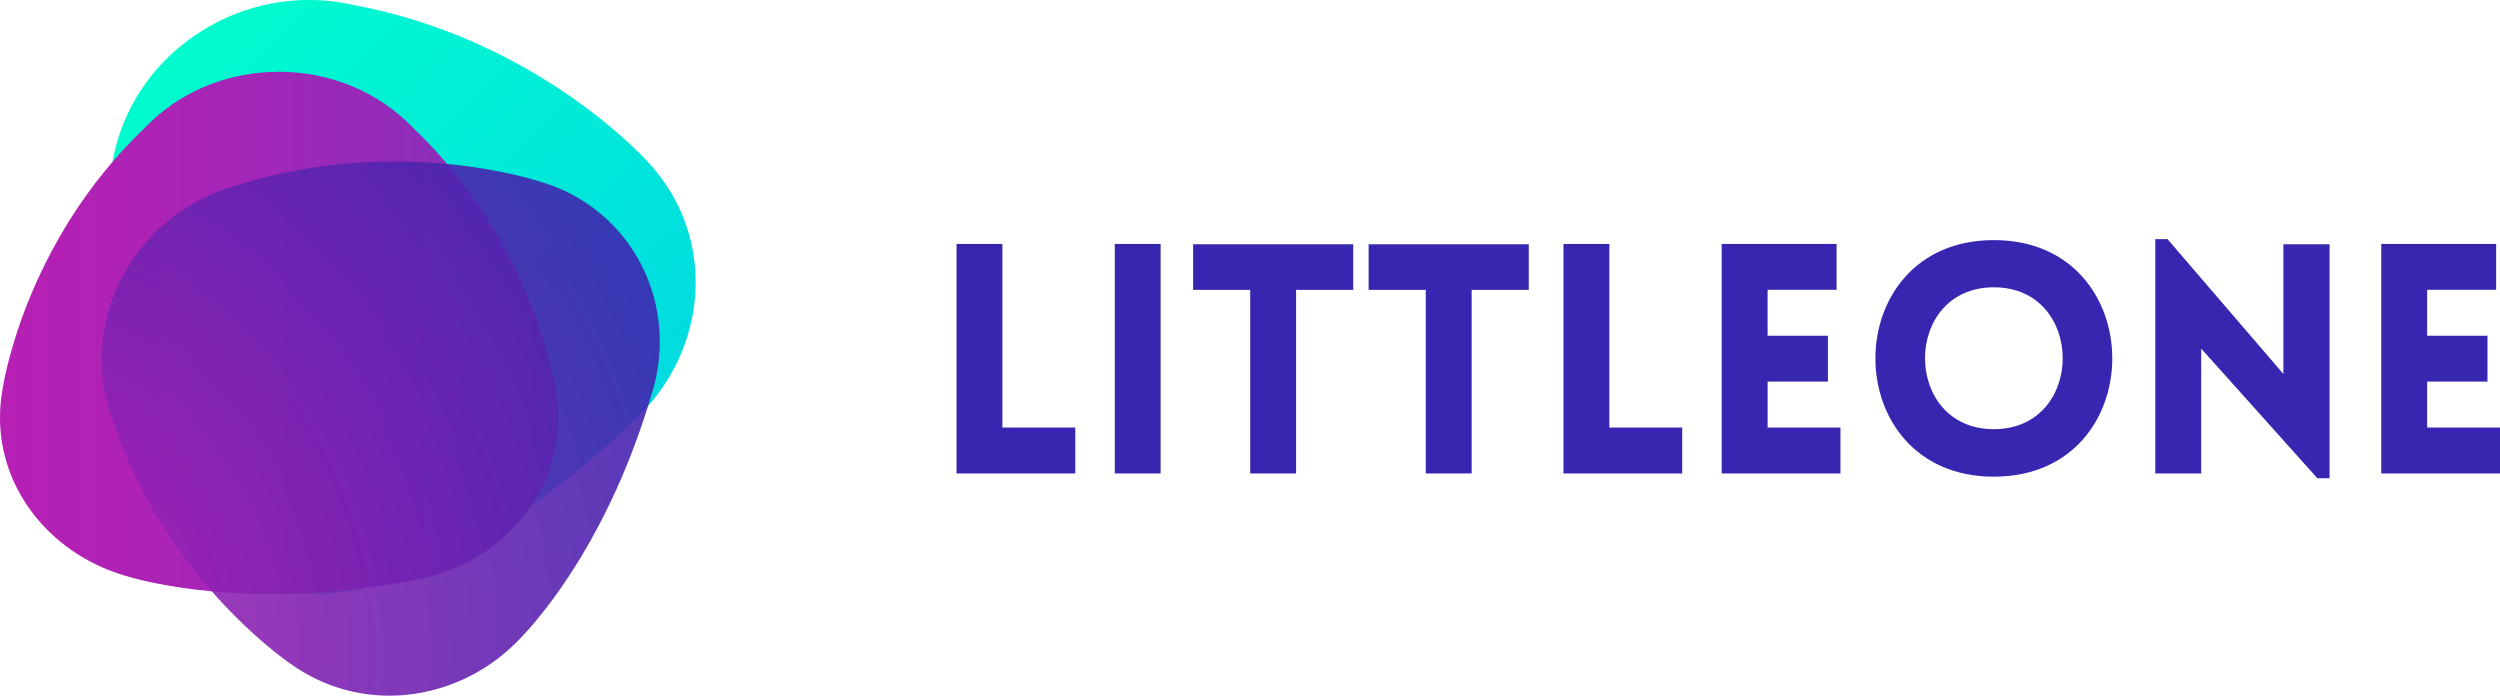 <svg viewBox="0 0 115 32" width="115" height="32" xmlns="http://www.w3.org/2000/svg"><defs><linearGradient x1="6.116%" y1="6.905%" x2="95.02%" y2="91.749%" id="a"><stop stop-color="#00FFCD" offset="0%"/><stop stop-color="#00D4E4" offset="100%"/></linearGradient><linearGradient x1="1.879%" y1="40.27%" x2="110.506%" y2="40.27%" id="b"><stop stop-color="#B620B4" offset="0%"/><stop stop-color="#AD23B5" offset="22.81%"/><stop stop-color="#952BB8" offset="59.66%"/><stop stop-color="#7437BC" offset="100%"/></linearGradient><radialGradient cx="-19.513%" cy="89.587%" fx="-19.513%" fy="89.587%" r="140.881%" gradientTransform="matrix(.848 -.463 .45 .899 -.433 0)" id="c"><stop stop-color="#B620B4" offset="0%"/><stop stop-color="#3726AF" offset="100%"/></radialGradient></defs><g fill="none" fill-rule="evenodd"><path d="M44 11.221h2.111v8.446h3.352v2.112H44V11.22zm9.39 10.558h-2.111V11.22h2.11V21.78zm6.23 0H57.51v-8.446h-2.628v-2.097h7.367v2.097H59.62v8.446zm8.076 0h-2.111v-8.446h-2.628v-2.097h7.367v2.097h-2.628v8.446zM71.92 11.22h2.11v8.446h3.352v2.112H71.92V11.22zM84.66 21.78h-5.463V11.22h5.286v2.112h-3.174v2.111h2.775v2.112H81.31v2.111h3.351v2.112zm7.057.147c7.264 0 7.264-10.882 0-10.882s-7.264 10.882 0 10.882zm0-2.185c4.223 0 4.223-6.526 0-6.526-4.222 0-4.222 6.526 0 6.526zm9.538-3.706v5.744h-2.112V11h.562l5.33 6.201v-5.965h2.125V22h-.56l-5.345-5.965zM115 21.779h-5.463V11.22h5.286v2.112h-3.174v2.111h2.775v2.112h-2.775v2.111H115v2.112z" fill="#3726AF"/><path d="M30.6 8.446a7.874 7.874 0 0 0-.844-1.044S24.726 1.772 16.197.22c-2.334-.528-4.91-.119-7.103 1.324-2.192 1.443-3.54 3.639-3.924 5.954-1.732 8.333 1.644 15.019 1.666 15.051.187.399.406.786.658 1.163 2.094 3.047 5.952 4.264 9.503 3.273 0 0 5.755-1.389 12.211-7.687 3.059-2.864 3.727-7.44 1.392-10.853z" fill="url(#a)"/><path d="M25.673 19.234c0-.411-.033-.812-.1-1.212 0 0-.906-6.754-6.606-12.177-1.509-1.56-3.7-2.544-6.136-2.544s-4.627.974-6.125 2.533C1.017 11.246.101 17.979.101 18.01c-.067.39-.101.79-.101 1.202 0 3.344 2.325 6.18 5.555 7.208 0 0 5.13 1.819 13.368.293 3.833-.617 6.75-3.735 6.75-7.48z" fill="url(#b)"/><path d="M26.11 8.844a8.046 8.046 0 0 0-1.166-.458s-6.641-2.29-14.235.207a8.4 8.4 0 0 0-5.107 4.188c-1.098 2.116-1.187 4.472-.437 6.49 2.42 7.416 8.22 11.276 8.254 11.298.336.24.684.447 1.064.633 3.092 1.527 6.765.785 9.173-1.56 0 0 3.999-3.642 6.317-11.506 1.154-3.632-.403-7.58-3.864-9.292z" fill="url(#c)" opacity=".9"/></g></svg>